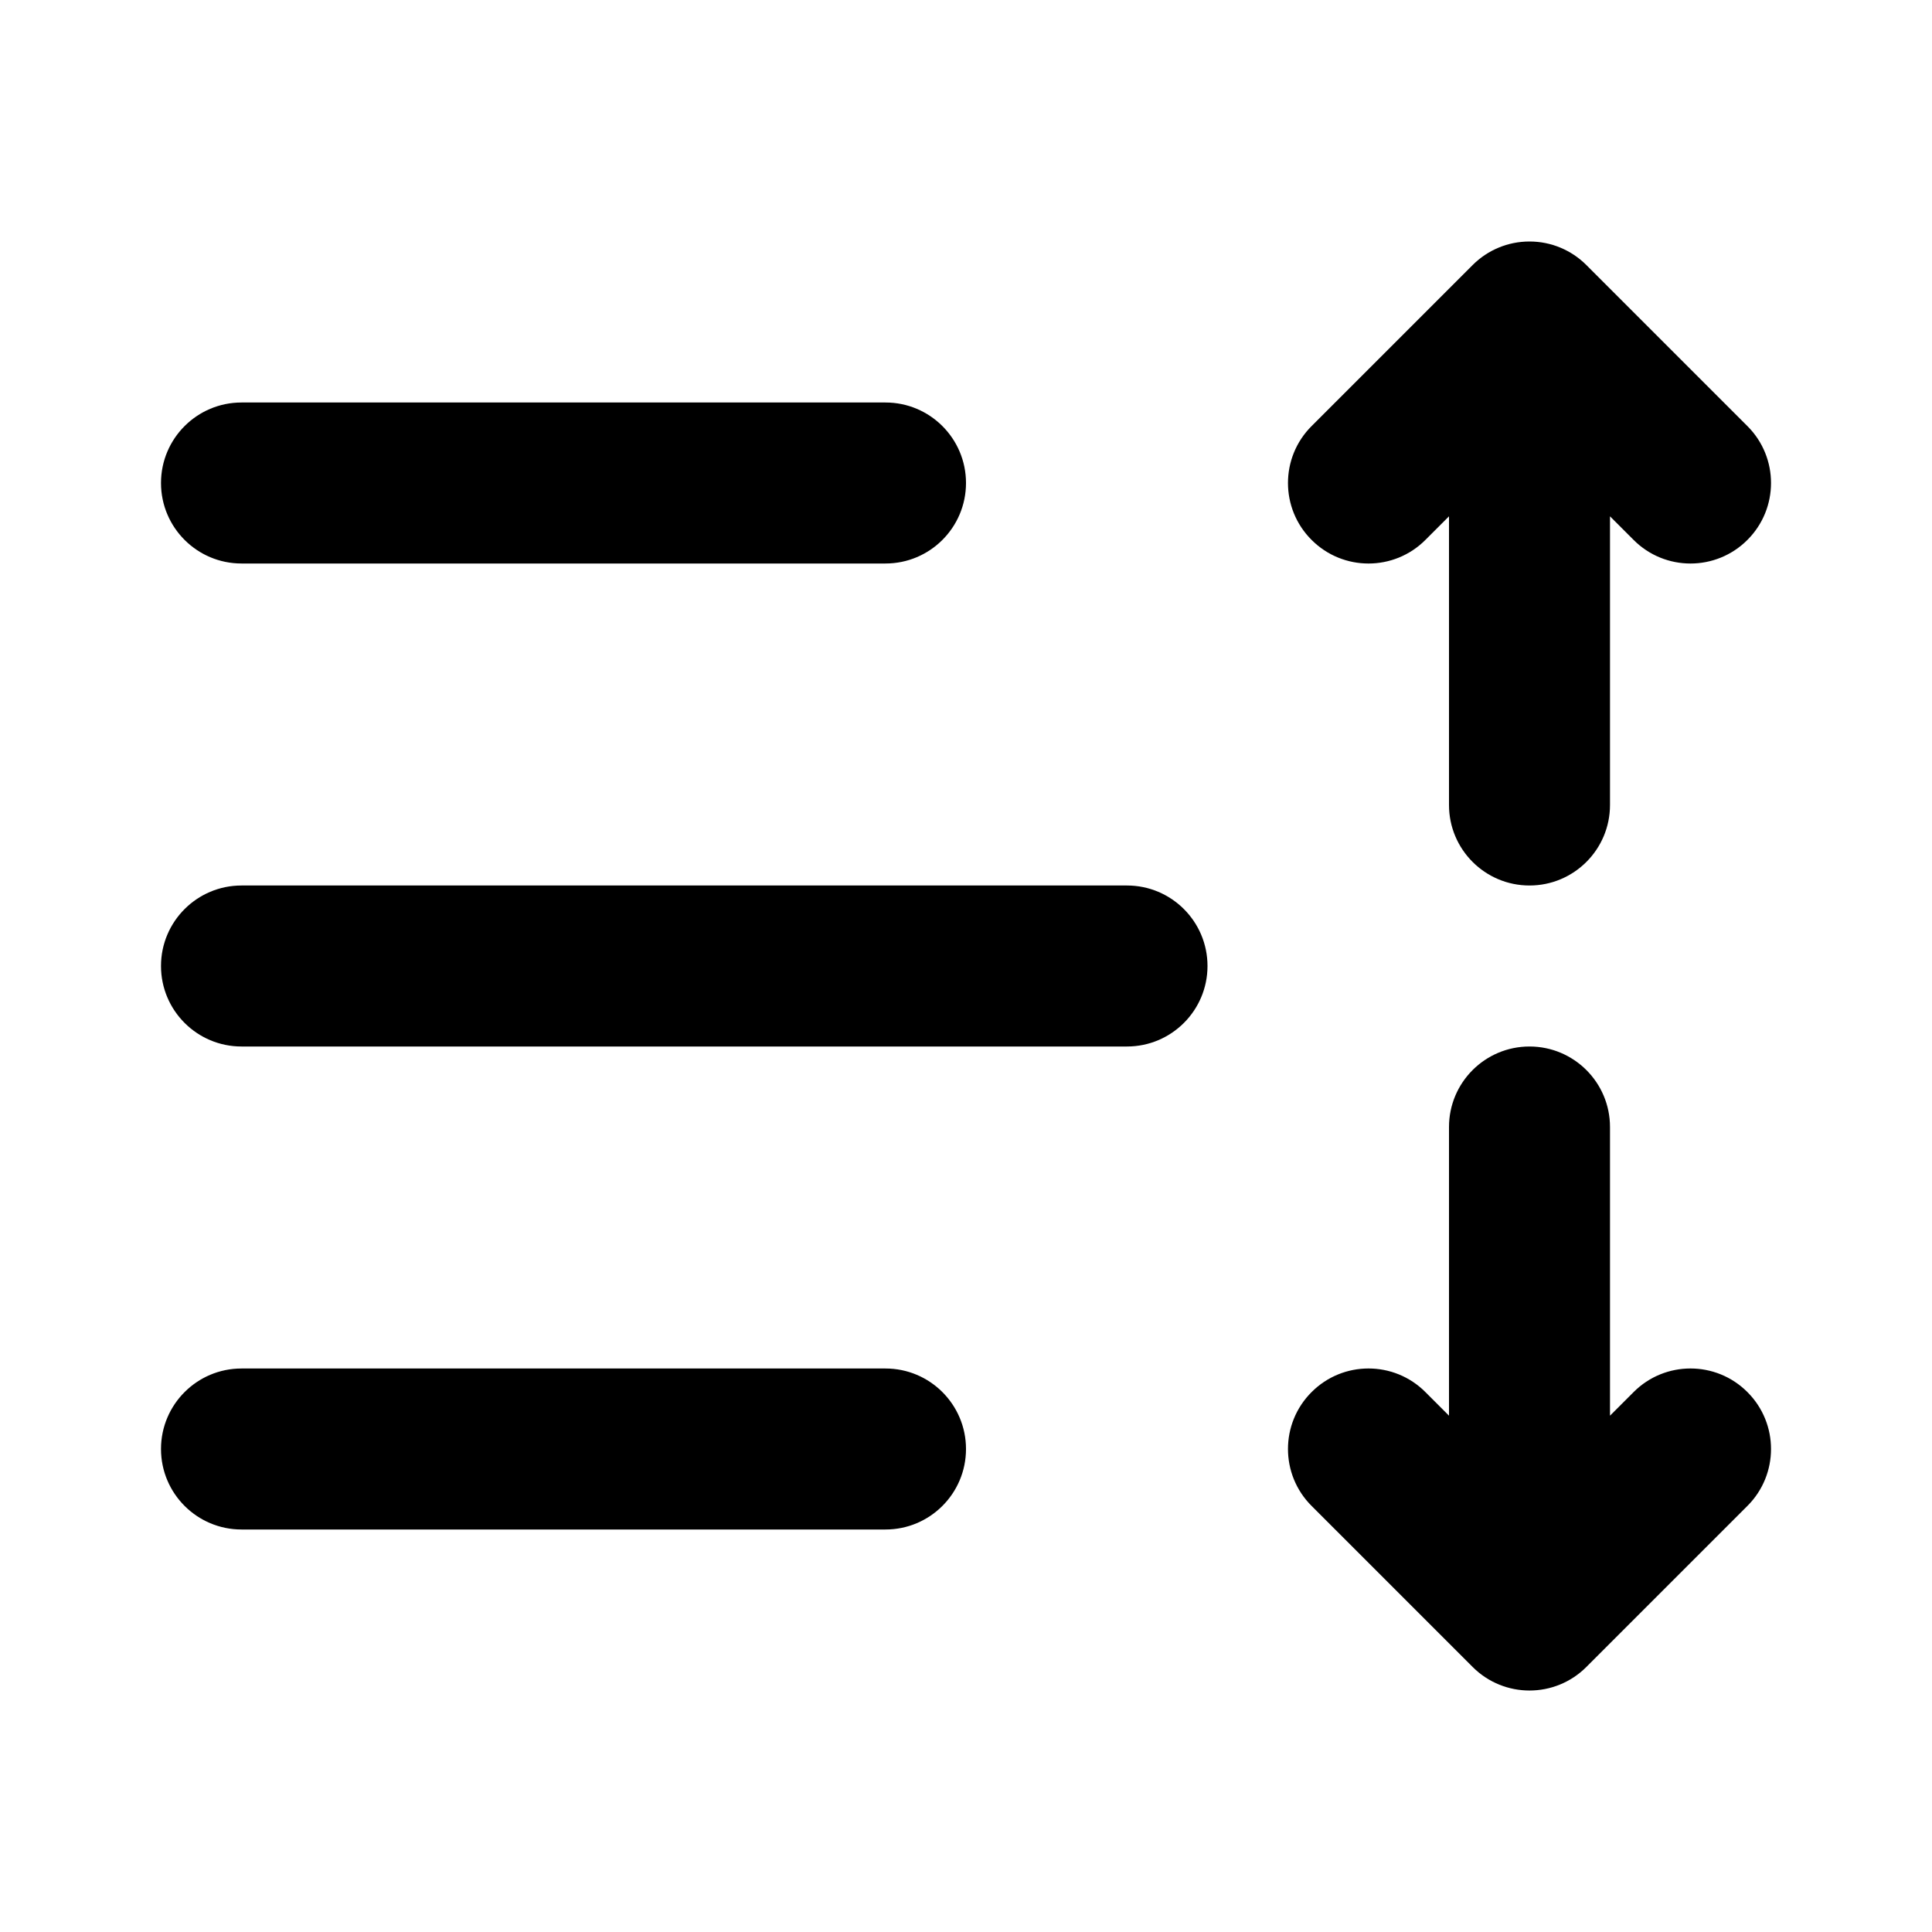 <svg width="512" height="512" viewBox="0 0 24 24" fill="none" xmlns="http://www.w3.org/2000/svg"><path d="M20 6.414V10C20 10.552 19.552 11 19 11C18.448 11 18 10.552 18 10V6.414L17.707 6.707C17.317 7.098 16.683 7.098 16.293 6.707C15.902 6.317 15.902 5.683 16.293 5.293L18.293 3.293C18.389 3.197 18.499 3.125 18.617 3.076C18.735 3.027 18.864 3 19 3C19.136 3 19.265 3.027 19.383 3.076C19.501 3.125 19.611 3.197 19.707 3.293L21.707 5.293C22.098 5.683 22.098 6.317 21.707 6.707C21.317 7.098 20.683 7.098 20.293 6.707L20 6.414ZM2 6C2 5.448 2.448 5 3 5H11C11.552 5 12 5.448 12 6C12 6.552 11.552 7 11 7H3C2.448 7 2 6.552 2 6ZM2 12C2 11.448 2.448 11 3 11H14C14.552 11 15 11.448 15 12C15 12.552 14.552 13 14 13H3C2.448 13 2 12.552 2 12ZM3 17C2.448 17 2 17.448 2 18C2 18.552 2.448 19 3 19H11C11.552 19 12 18.552 12 18C12 17.448 11.552 17 11 17H3ZM20 14V17.586L20.293 17.293C20.683 16.902 21.317 16.902 21.707 17.293C22.098 17.683 22.098 18.317 21.707 18.707L19.707 20.707C19.317 21.098 18.683 21.098 18.293 20.707L16.293 18.707C15.902 18.317 15.902 17.683 16.293 17.293C16.683 16.902 17.317 16.902 17.707 17.293L18 17.586V14C18 13.448 18.448 13 19 13C19.552 13 20 13.448 20 14Z" fill="currentColor"/></svg>
